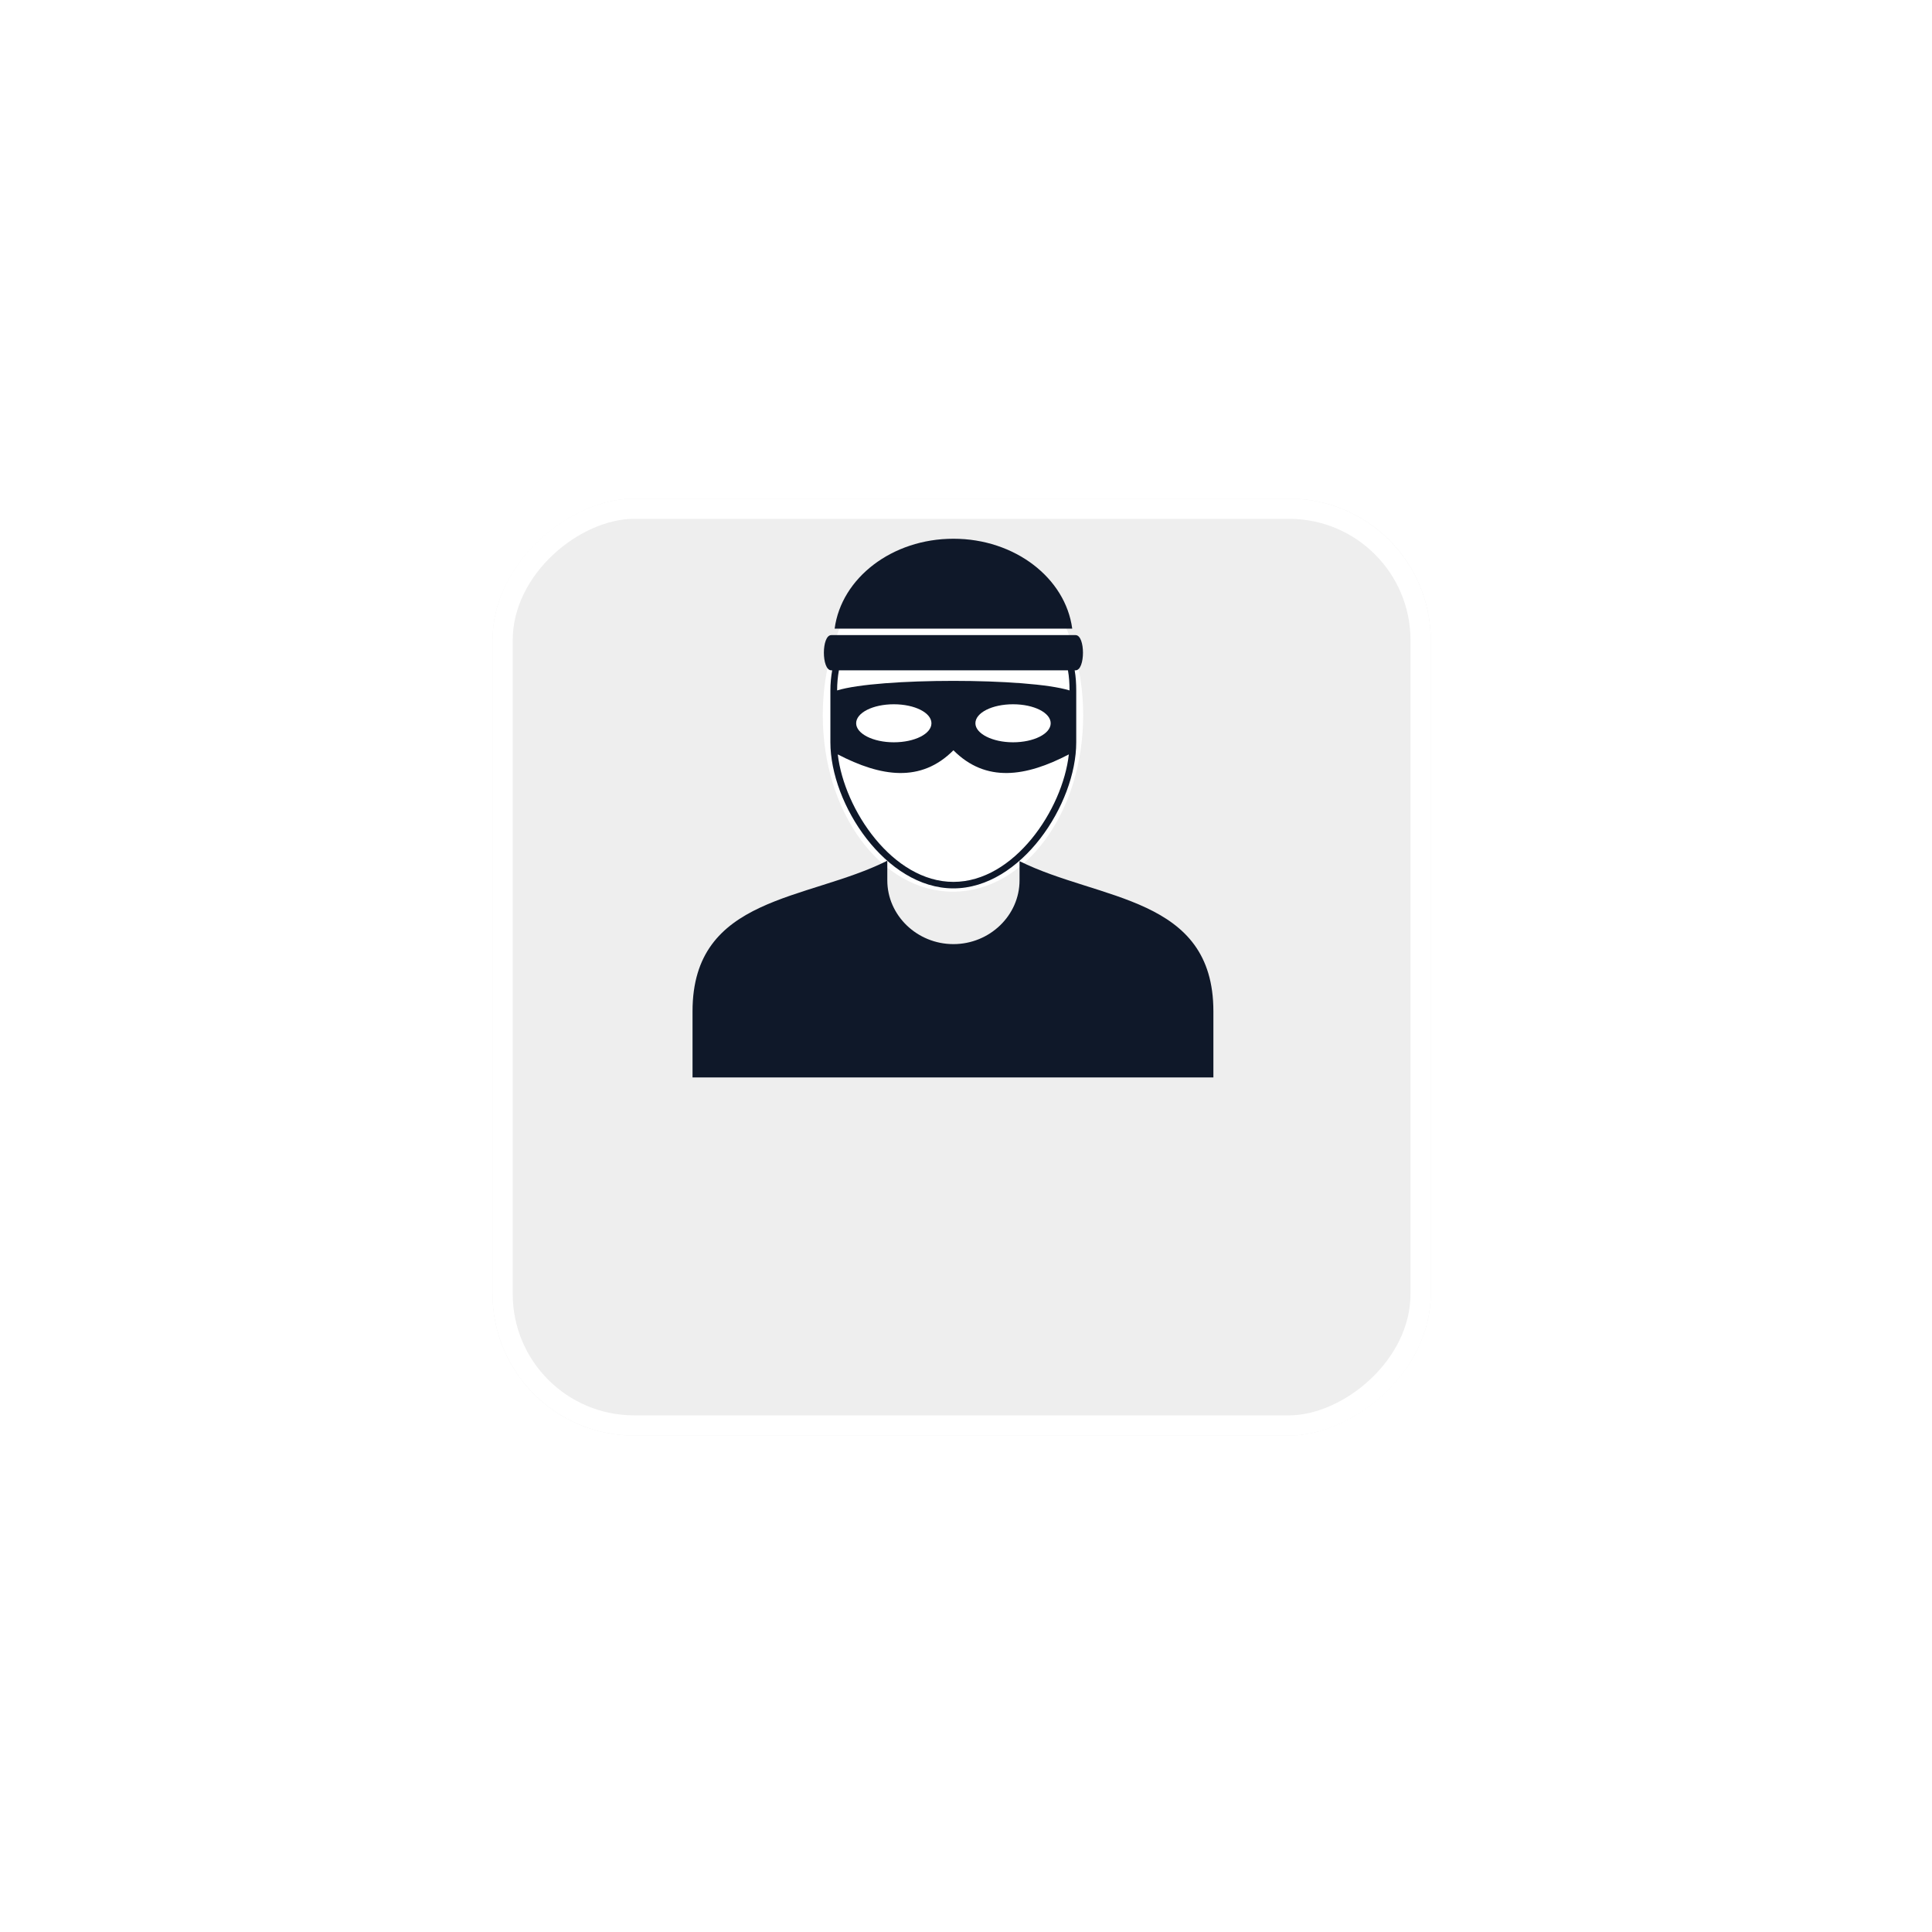 <svg width="104" height="104" viewBox="0 0 104 104" fill="none" xmlns="http://www.w3.org/2000/svg">
<g filter="url(#filter0_d_148_8)">
<rect x="77.017" y="18.13" width="50.437" height="50.505" rx="7.621" transform="rotate(90 77.017 18.13)" fill="#EEEEEE"/>
<rect x="76.472" y="18.675" width="49.348" height="49.416" rx="7.077" transform="rotate(90 76.472 18.675)" stroke="white" stroke-width="1.089"/>
</g>
<ellipse cx="51.299" cy="38.5" rx="7.009" ry="9.5" fill="white"/>
<path d="M51.323 29C48.018 29 45.291 31.117 44.929 33.839H57.718C57.355 31.117 54.629 29 51.323 29Z" fill="#0F1829"/>
<path d="M54.882 46.355V47.391C54.882 49.275 53.277 50.822 51.323 50.822C49.368 50.822 47.764 49.275 47.764 47.391V46.332C43.468 48.496 37.279 48.205 37.279 54.44V58H65.317V54.44C65.317 48.228 59.176 48.495 54.881 46.355H54.882Z" fill="#0F1829"/>
<path d="M44.748 36.084H44.796C44.736 36.422 44.7 36.794 44.7 37.178V39.958C44.7 43.297 47.68 47.822 51.323 47.822C54.966 47.822 57.934 43.296 57.934 39.958V37.178C57.934 36.794 57.91 36.422 57.85 36.084H57.899C58.429 36.084 58.429 34.188 57.899 34.188H44.748C44.217 34.188 44.217 36.084 44.748 36.084ZM51.323 47.472C48.066 47.472 45.448 43.599 45.097 40.609C47.426 41.819 49.573 42.145 51.323 40.388C53.072 42.145 55.219 41.819 57.536 40.609C57.199 43.599 54.581 47.472 51.323 47.472ZM46.087 38.934C46.087 38.364 46.992 37.911 48.114 37.911C49.236 37.911 50.14 38.364 50.14 38.934C50.14 39.504 49.236 39.958 48.114 39.958C46.992 39.958 46.087 39.492 46.087 38.934ZM52.506 38.934C52.506 38.364 53.41 37.911 54.532 37.911C55.654 37.911 56.559 38.364 56.559 38.934C56.559 39.504 55.642 39.958 54.532 39.958C53.422 39.958 52.506 39.492 52.506 38.934ZM45.158 36.084H57.488C57.548 36.422 57.573 36.782 57.573 37.166C55.365 36.48 47.282 36.48 45.062 37.166C45.062 36.782 45.098 36.422 45.158 36.084Z" fill="#0F1829"/>
<defs>
<filter id="filter0_d_148_8" x="0.382" y="0.71" width="102.764" height="102.697" filterUnits="userSpaceOnUse" color-interpolation-filters="sRGB">
<feFlood flood-opacity="0" result="BackgroundImageFix"/>
<feColorMatrix in="SourceAlpha" type="matrix" values="0 0 0 0 0 0 0 0 0 0 0 0 0 0 0 0 0 0 127 0" result="hardAlpha"/>
<feOffset dy="8.71"/>
<feGaussianBlur stdDeviation="13.065"/>
<feComposite in2="hardAlpha" operator="out"/>
<feColorMatrix type="matrix" values="0 0 0 0 0 0 0 0 0 0 0 0 0 0 0 0 0 0 0.15 0"/>
<feBlend mode="normal" in2="BackgroundImageFix" result="effect1_dropShadow_148_8"/>
<feBlend mode="normal" in="SourceGraphic" in2="effect1_dropShadow_148_8" result="shape"/>
</filter>
</defs>
</svg>
